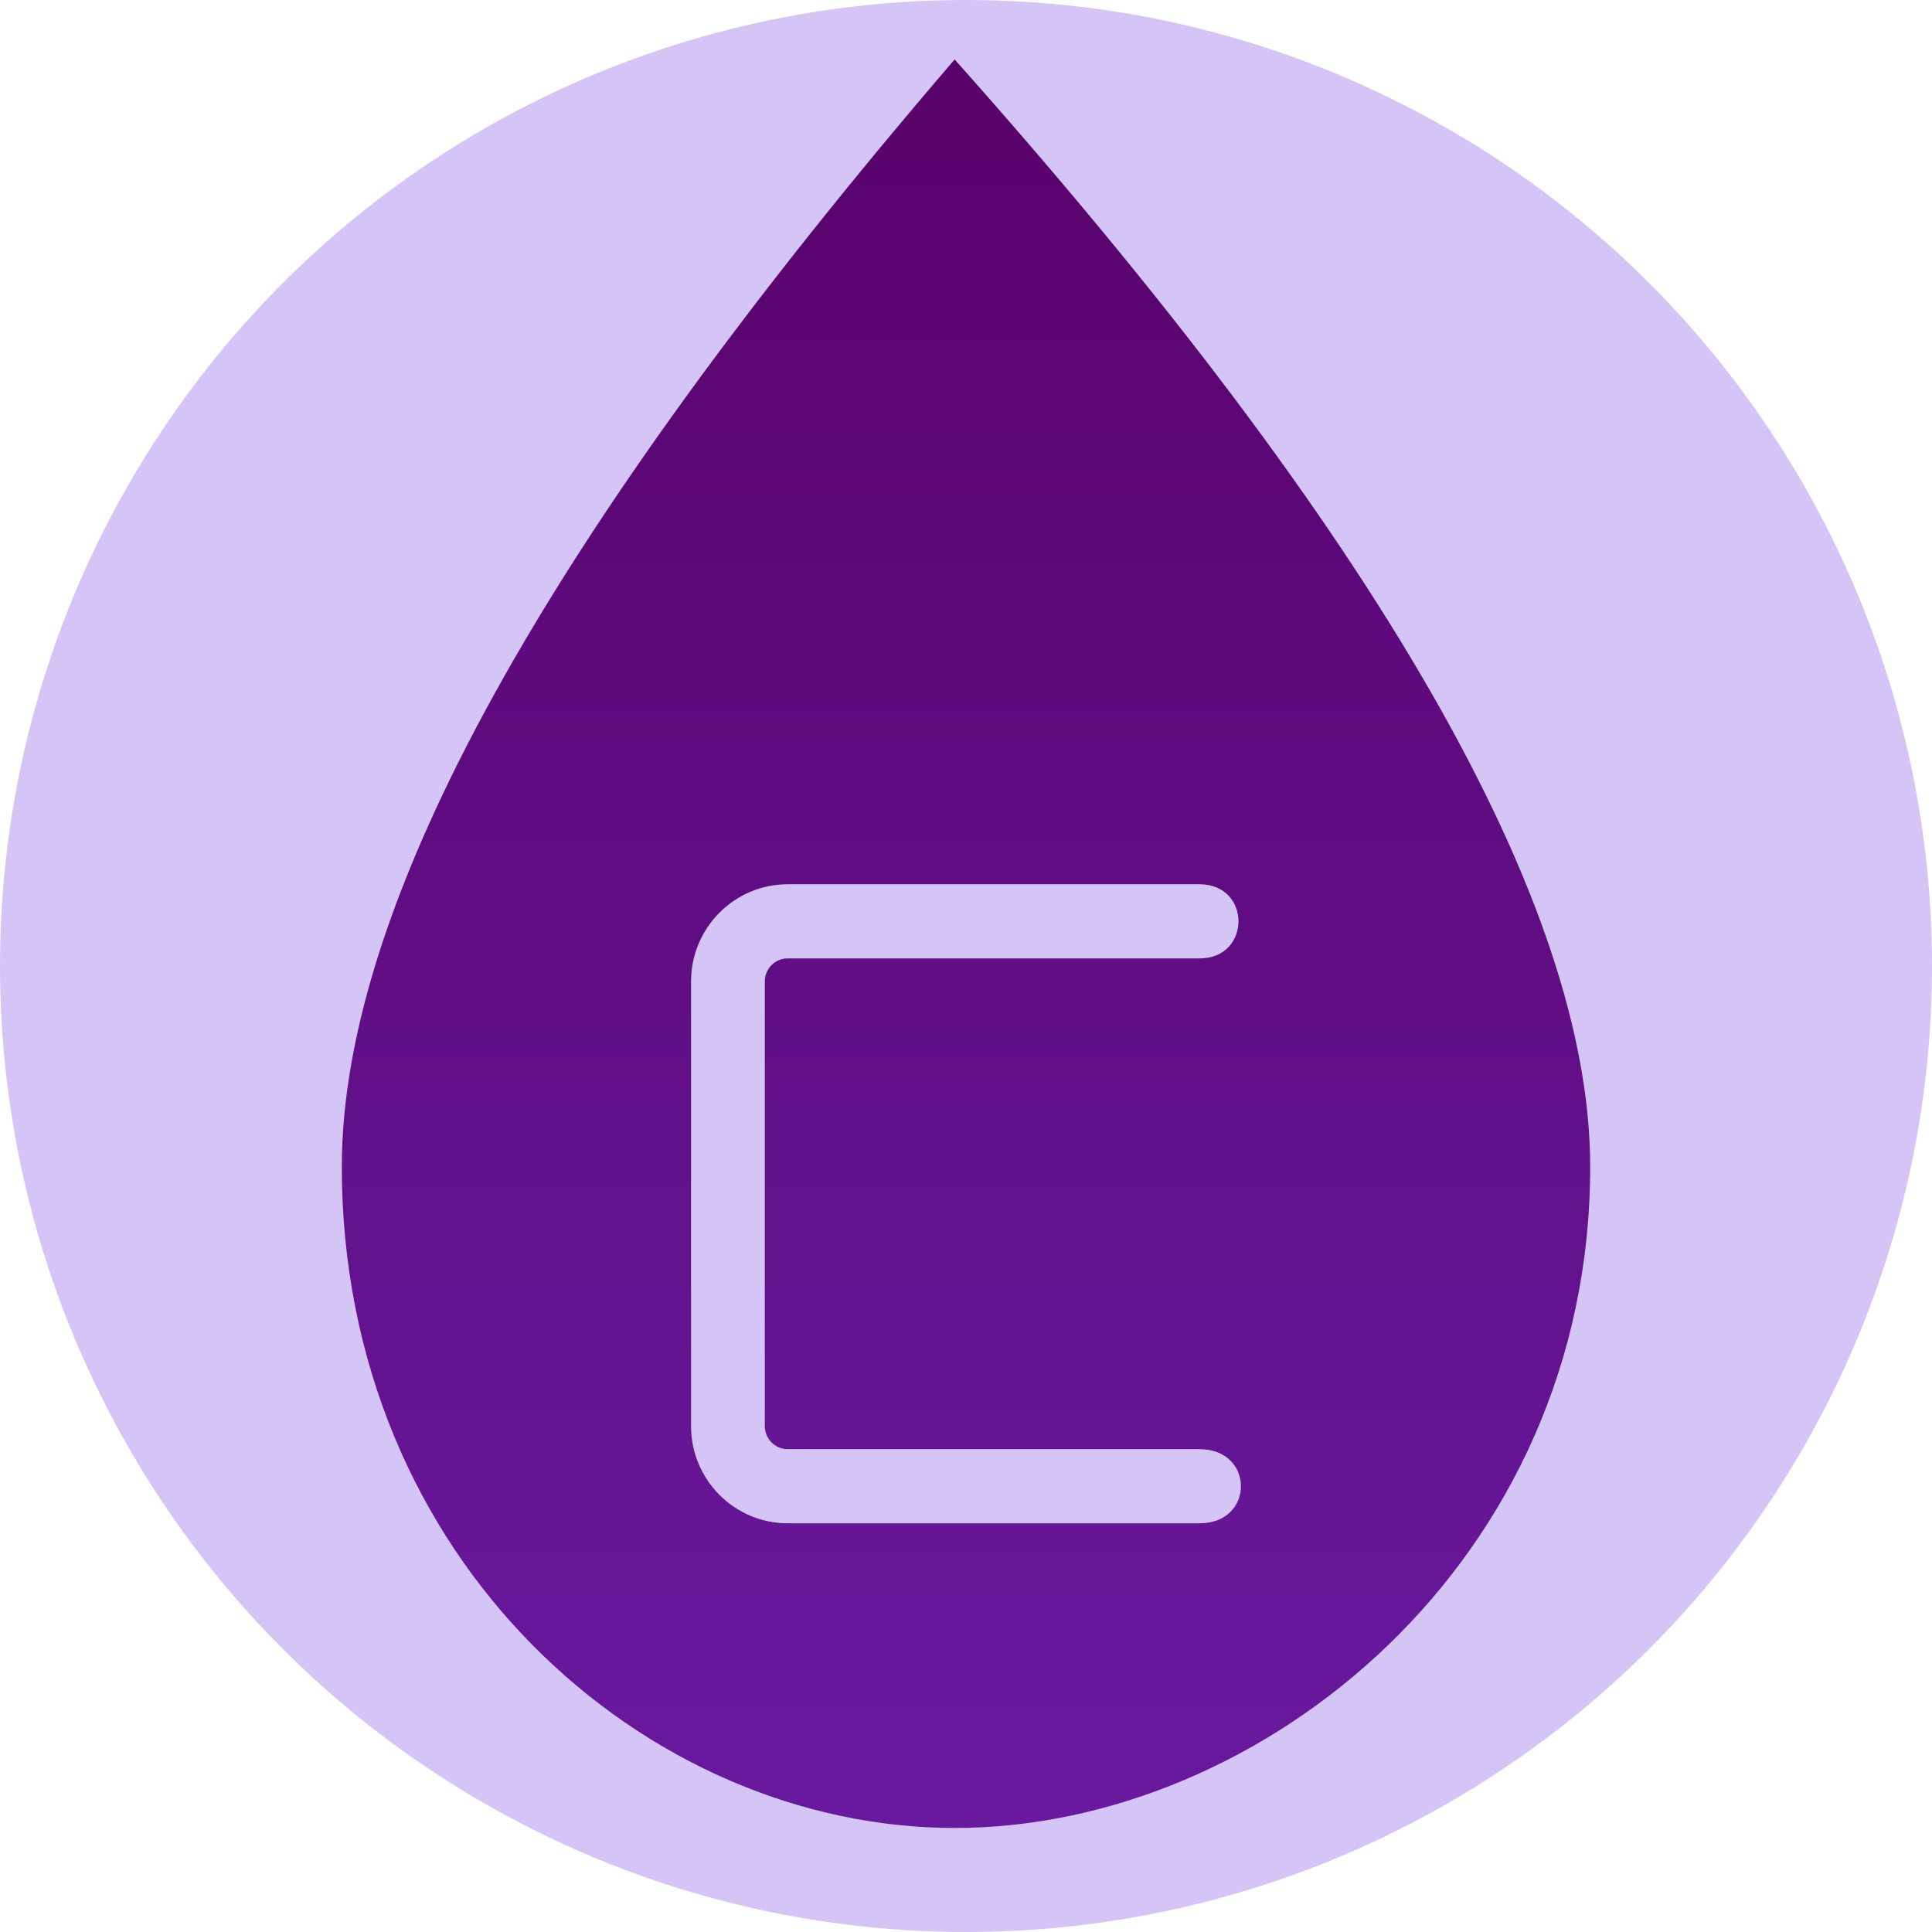 <?xml version="1.0" encoding="UTF-8"?>
<svg width="260px" height="260px" viewBox="0 0 260 260" version="1.1" xmlns="http://www.w3.org/2000/svg" xmlns:xlink="http://www.w3.org/1999/xlink">
    <title>seed</title>
    <defs>
        <linearGradient x1="50%" y1="0%" x2="50%" y2="100%" id="linearGradient-1">
            <stop stop-color="#59026B" offset="0%"></stop>
            <stop stop-color="#68199E" offset="100%"></stop>
        </linearGradient>
    </defs>
    <g id="Page-1" stroke="none" stroke-width="1" fill="none" fill-rule="evenodd">
        <g id="seed">
            <circle id="Oval" fill="#D5C4F6" cx="130" cy="130" r="130"></circle>
            <path d="M128.473,8 C185.491,71.978 214,121.648 214,157.009 C214,210.05 169.983,246 128.473,246 C86.962,246 46,210.05 46,157.009 C46,121.648 73.491,71.978 128.473,8 Z M161.431,119 L106.003,119 C98.833,119 93,124.864 93,132.071 L93,132.071 L93,191.929 C93,199.136 98.833,205 106.003,205 L106.003,205 L161.431,205 C168.856,205 168.856,195.022 161.431,195.022 L161.431,195.022 L106.003,195.022 C104.307,195.022 102.927,193.634 102.927,191.929 L102.927,191.929 L102.927,132.071 C102.927,130.366 104.307,128.978 106.003,128.978 L106.003,128.978 L161.431,128.978 C168.411,128.978 168.411,119 161.431,119 L161.431,119 Z" id="Combined-Shape" fill="url(#linearGradient-1)"></path>
        </g>
    </g>
</svg>
